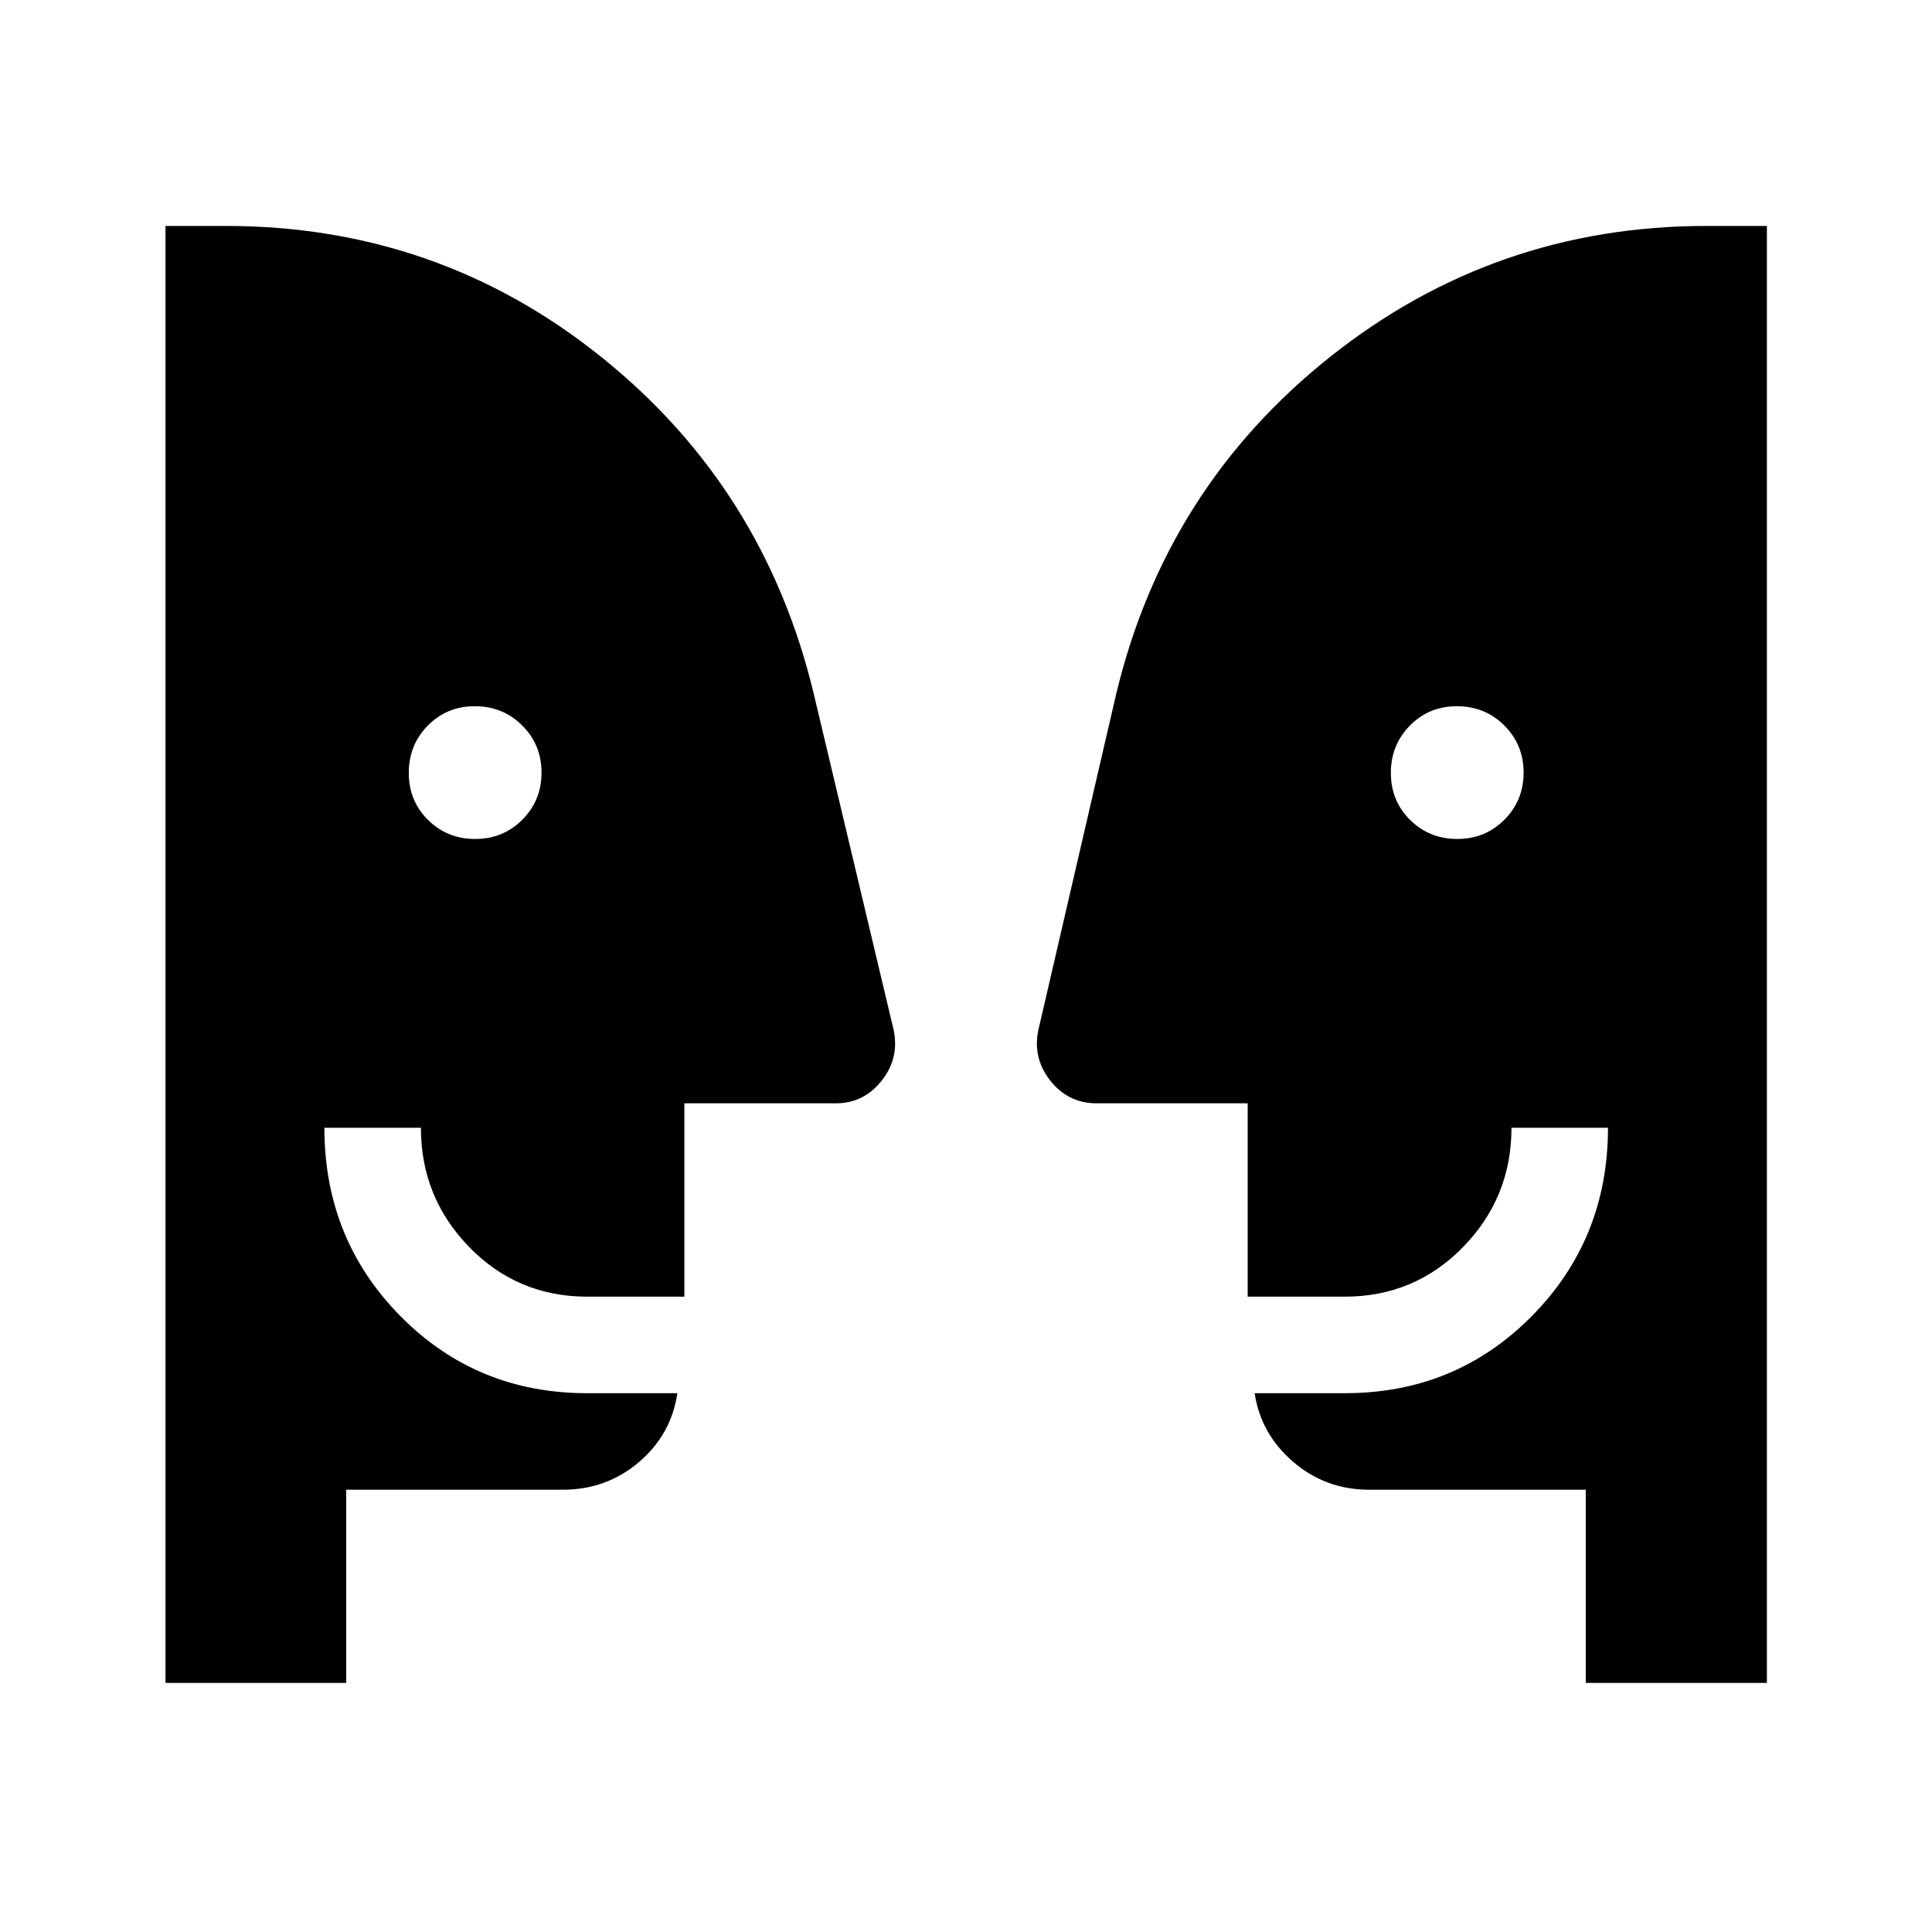 <svg xmlns="http://www.w3.org/2000/svg" height="20" viewBox="0 -960 960 960" width="20"><path d="M236.11-543.12q13.85 0 23.41-9.56 9.56-9.57 9.56-23.43 0-13.85-9.61-23.41-9.6-9.56-23.52-9.56-13.91 0-23.37 9.61t-9.46 23.52q0 13.91 9.56 23.37 9.57 9.46 23.43 9.46Zm487.99 0q13.86 0 23.42-9.56 9.55-9.57 9.55-23.43 0-13.85-9.6-23.41-9.61-9.56-23.52-9.56t-23.37 9.61q-9.47 9.61-9.47 23.52t9.57 23.37q9.57 9.46 23.42 9.46Zm63.86 419.35v-96H680.23q-21.49 0-37.61-13.81t-19.2-34.15h44.83q55.03 0 92.89-38.3T799-399.61h-47.96q0 34.63-24.06 59.27-24.06 24.65-58.85 24.65h-48.17v-96.08h-75.15q-14.34 0-23.35-11.82-9-11.82-5-26.79l38.12-164.58q24.54-102.63 106.33-167.7 81.8-65.07 187.05-65.07h30v723.96h-90Zm-615.92 0H82.23v-723.96h30q105.35 0 186.5 65.07t105.69 167.7l39.12 164.58q4 14.97-5 26.79-9.01 11.82-23.16 11.82h-75.34v96.08h-48.17q-34.71 0-58.71-24.65-24.01-24.66-24.01-59.27h-47.96q0 55.34 37.81 93.61 37.8 38.27 92.75 38.27h44.83q-3.08 20.69-19.2 34.33-16.12 13.63-37.61 13.63H172.04v96Z"/></svg>